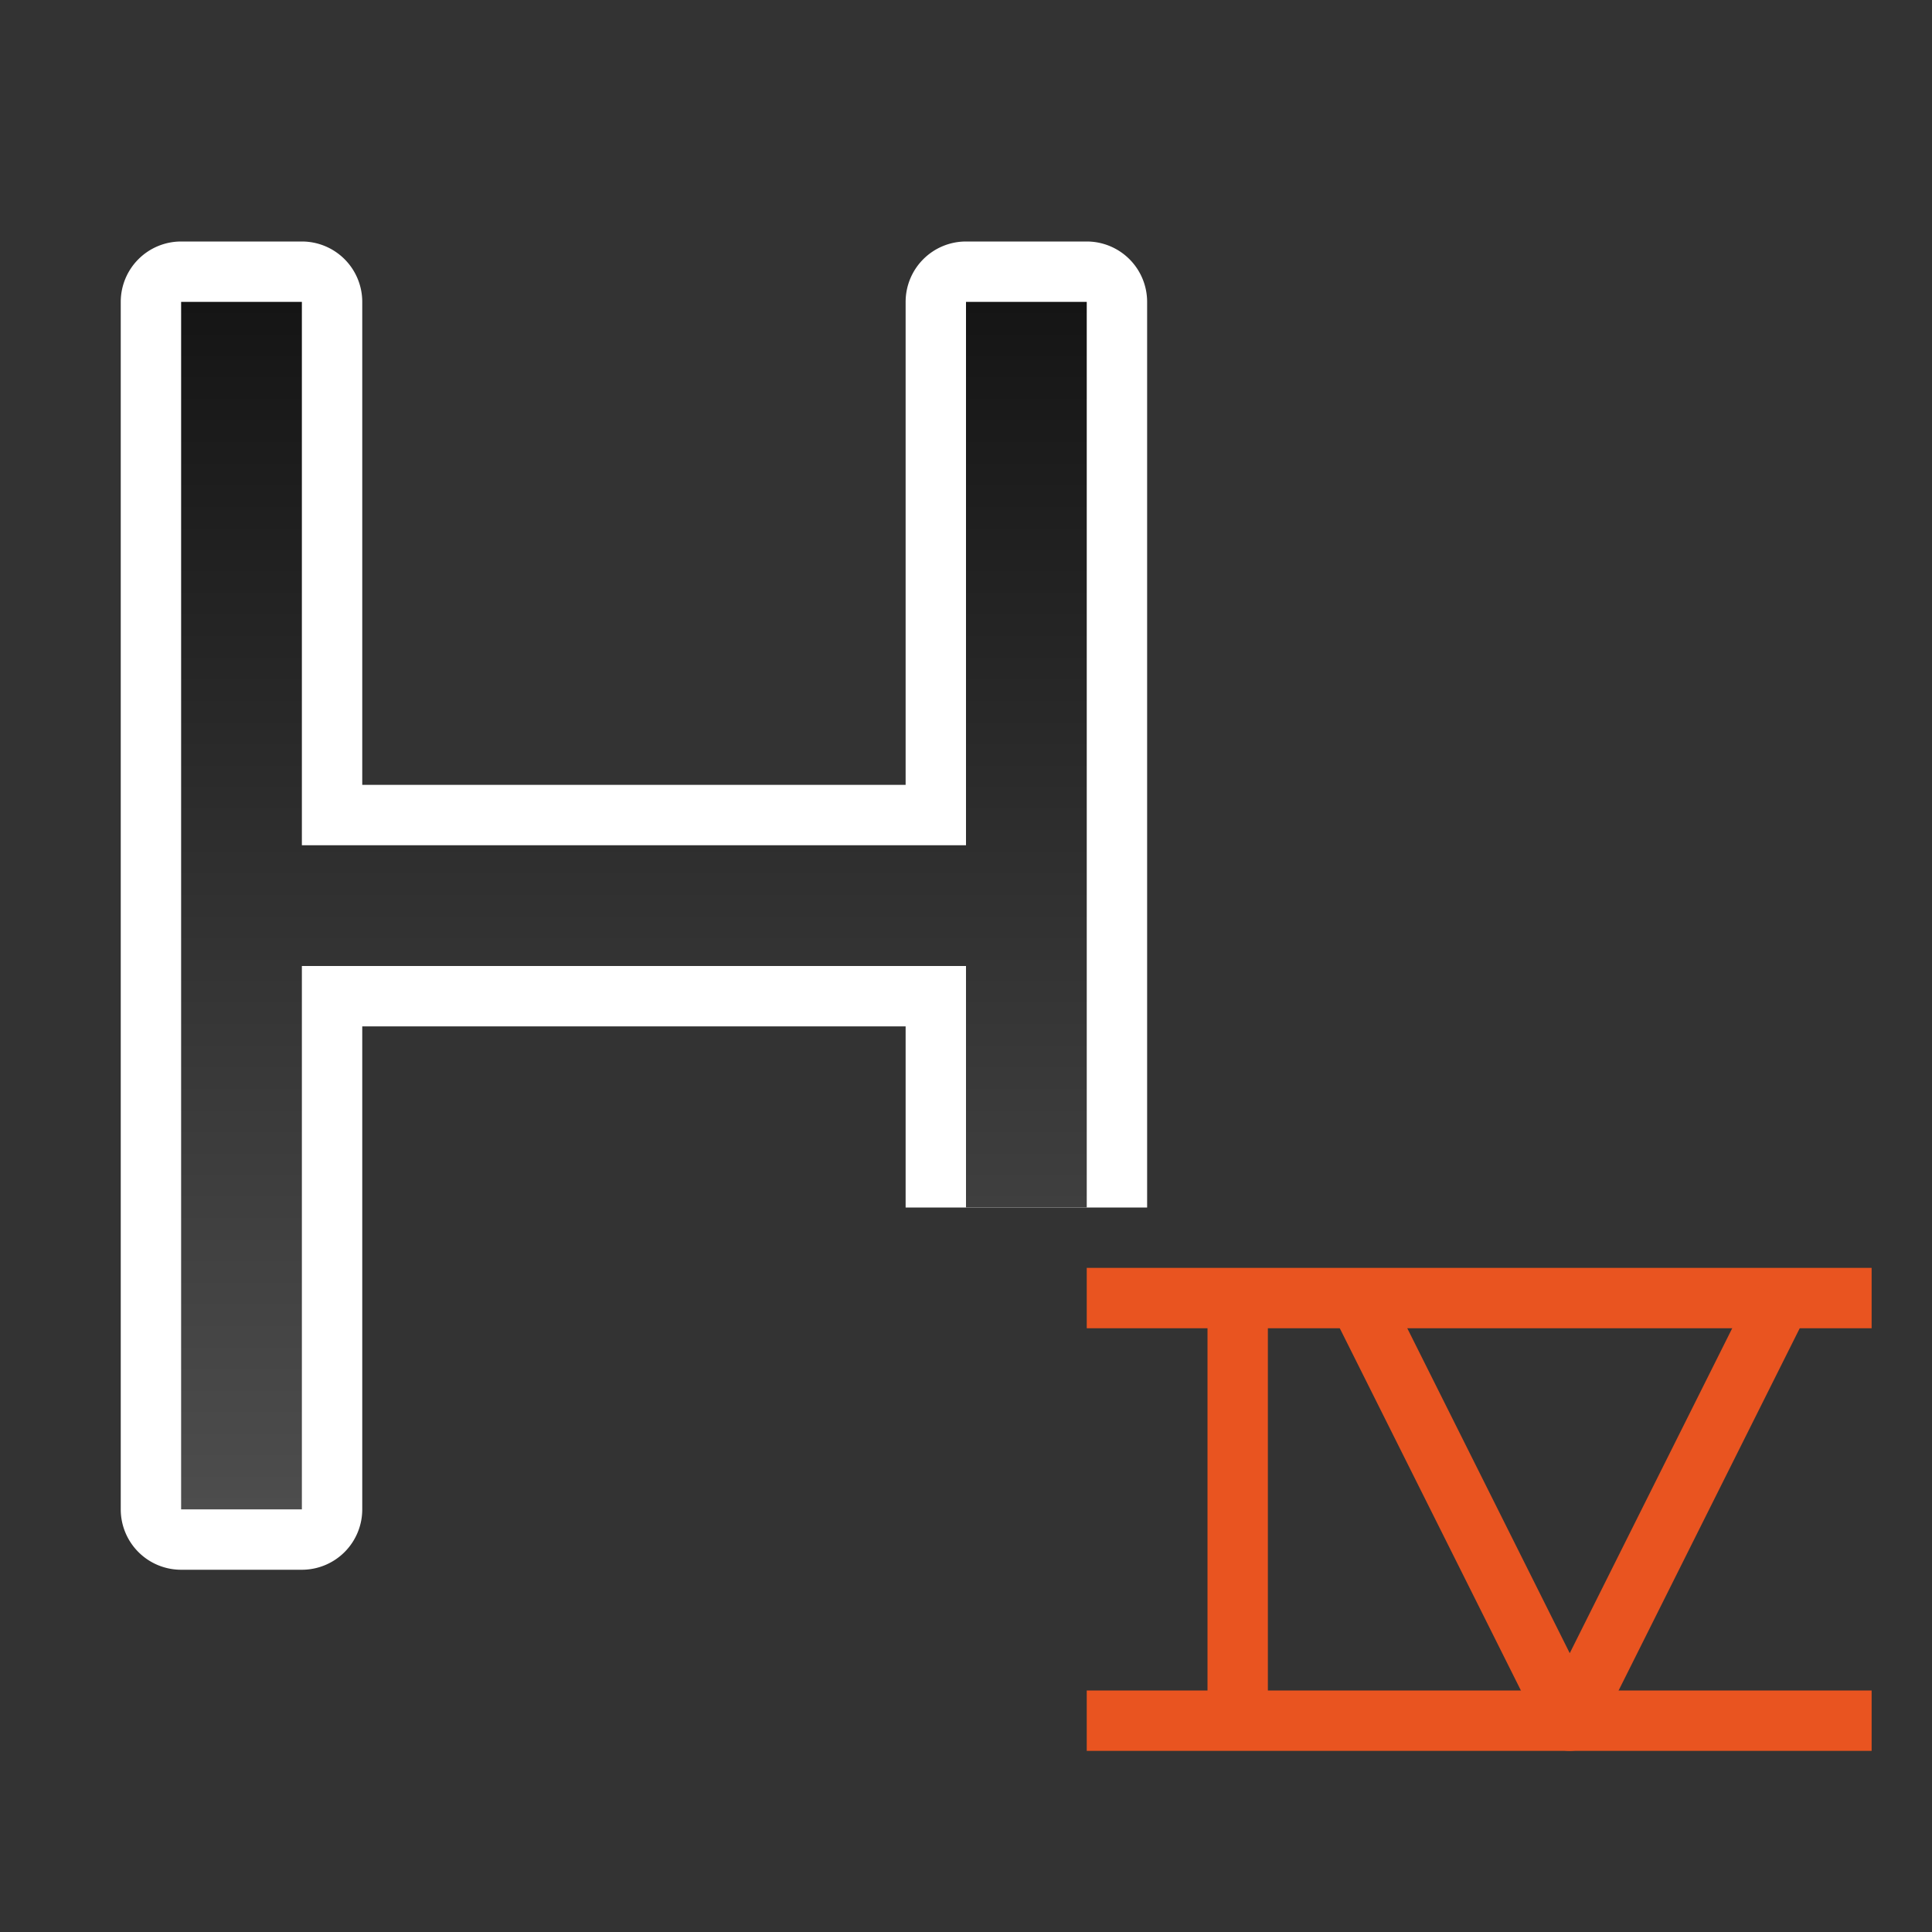 <svg xmlns="http://www.w3.org/2000/svg" xmlns:xlink="http://www.w3.org/1999/xlink" height="32" width="32"><rect width="100%" height="100%" fill="#333333" stroke="none"/><defs><linearGradient xlink:href="#a" id="b" x1="10" y1="5" x2="10" y2="25" gradientUnits="userSpaceOnUse"/><linearGradient id="a"><stop offset="0" stop-color="#151515"/><stop offset="1" stop-color="#4d4d4d"/></linearGradient></defs><path style="line-height:normal;font-variant-ligatures:normal;font-variant-position:normal;font-variant-caps:normal;font-variant-numeric:normal;font-variant-alternates:normal;font-variant-east-asian:normal;font-feature-settings:normal;font-variation-settings:normal;text-indent:0;text-align:start;text-decoration-line:none;text-decoration-style:solid;text-decoration-color:#000;text-transform:none;text-orientation:mixed;white-space:normal;shape-padding:0;shape-margin:0;inline-size:0;isolation:auto;mix-blend-mode:normal;solid-color:#000;solid-opacity:1" d="M3 4a1 1 0 00-1 1v20a1 1 0 001 1h2a1 1 0 001-1v-8h9v3h4V5a1 1 0 00-1-1h-2a1 1 0 00-1 1v8H6V5a1 1 0 00-1-1H3zm1 10a1 1 0 001 1 1 1 0 00-1 1v-2zm13 0v2a1 1 0 00-1-1 1 1 0 001-1z" color="#000" font-weight="400" font-family="sans-serif" overflow="visible" fill="#fff"/><path d="M3 5v20h2v-9h11v4h2V5h-2v9H5V5H3z" fill="url(#b)"/><path fill="#e95420" fill-rule="evenodd" d="M20 22h1v6h-1zM18 21h13v1H18zM18 28h13v1H18z"/><path d="M22.5 21.5l3.5 7 3.5-7" fill="none" stroke="#e95420" stroke-linejoin="round"/></svg>